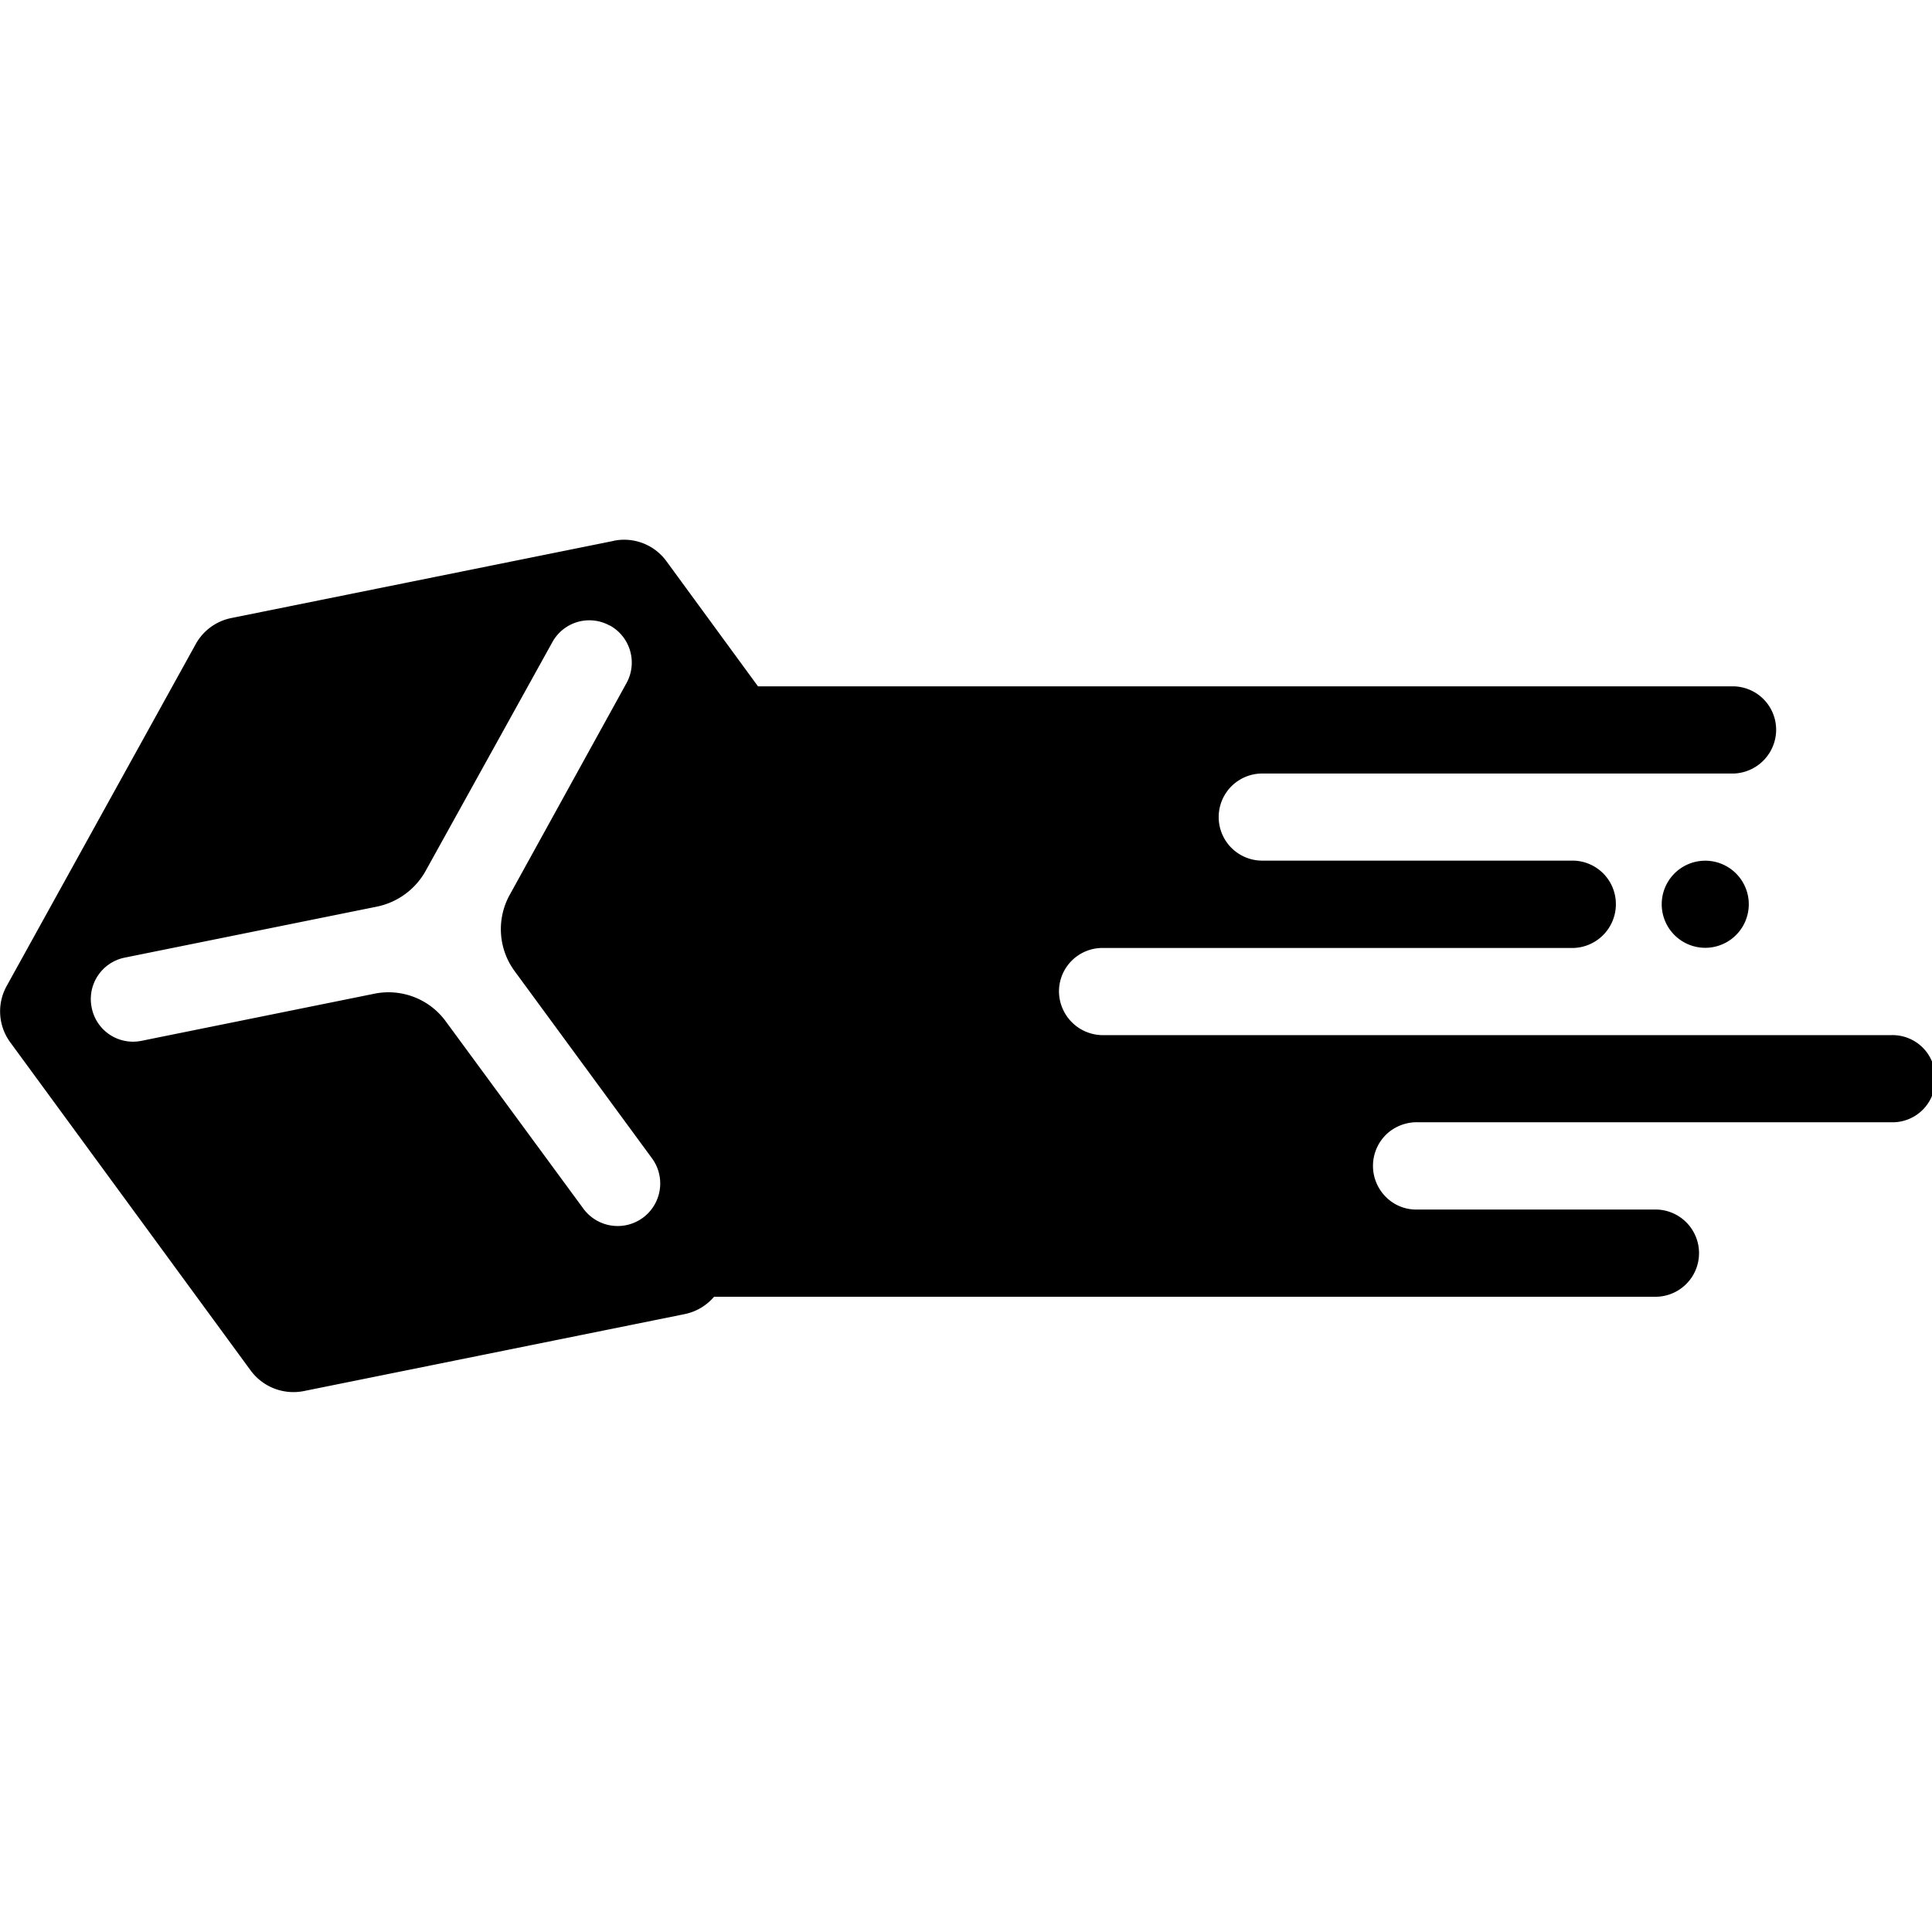 <svg xmlns="http://www.w3.org/2000/svg" width="1em" height="1em" viewBox="0 0 24 24"><path fill="currentColor" d="m7.623 6.719l-4.752.959a.65.65 0 0 0-.44.324L.083 12.248a.65.65 0 0 0 .045.701l2.986 4.076a.66.66 0 0 0 .657.256l4.736-.957a.65.65 0 0 0 .363-.215h11.694a.542.542 0 0 0 0-1.084h-2.95a.53.53 0 0 1-.394-.152a.545.545 0 0 1 0-.78a.55.55 0 0 1 .394-.152h5.875a.53.53 0 0 0 .512-.33v-.422a.53.53 0 0 0-.512-.33h-9.79a.547.547 0 0 1-.544-.543a.54.54 0 0 1 .543-.54h5.85a.544.544 0 0 0 .525-.542a.54.54 0 0 0-.525-.543H15.68a.54.54 0 1 1 0-1.082h5.86a.546.546 0 0 0 .524-.543a.54.54 0 0 0-.525-.54H9.416L8.279 6.972a.65.65 0 0 0-.656-.254M7.576 7.77a.527.527 0 0 1 .207.715l-1.451 2.631a.88.88 0 0 0 .059.945L8.1 14.39a.528.528 0 0 1-.854.623l-1.709-2.326a.88.88 0 0 0-.88-.344l-2.897.586a.523.523 0 0 1-.621-.412a.525.525 0 0 1 .41-.621l3.14-.635a.9.9 0 0 0 .596-.438l1.576-2.845a.524.524 0 0 1 .715-.206m13.608 2.92a.54.54 0 1 0-.001 1.082a.54.54 0 0 0 0-1.082"/></svg>